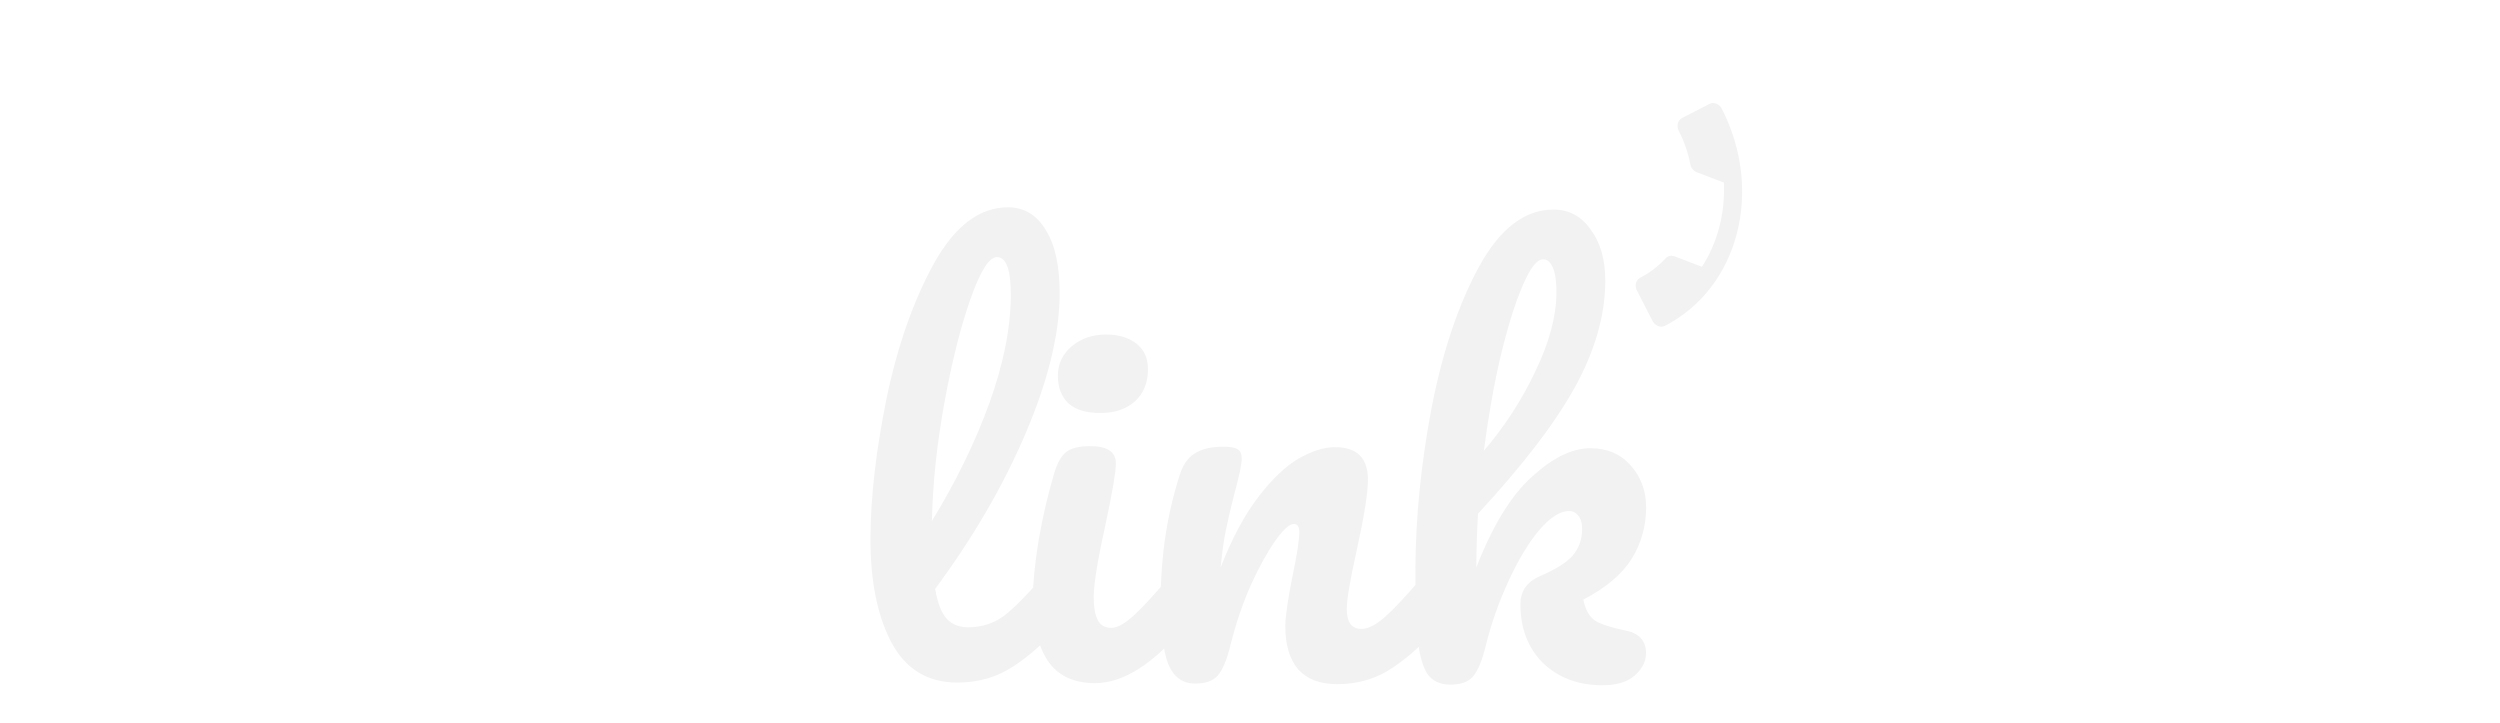 <svg width="318" height="92" viewBox="0 0 318 92" fill="none" xmlns="http://www.w3.org/2000/svg">
<g filter="url(#filter0_d)">
<path d="M134.515 68.284C135.069 68.287 135.495 68.544 135.791 69.058C136.131 69.571 136.298 70.276 136.295 71.172C136.288 72.879 135.877 74.2 135.062 75.135C133.218 77.388 131.205 79.236 129.023 80.678C126.884 82.12 124.449 82.835 121.718 82.824C117.964 82.808 115.176 81.09 113.356 77.669C111.578 74.248 110.7 69.829 110.722 64.41C110.744 59.205 111.43 53.277 112.78 46.626C114.173 39.976 116.181 34.267 118.803 29.499C121.468 24.731 124.614 22.355 128.241 22.37C130.289 22.379 131.885 23.345 133.029 25.27C134.216 27.152 134.802 29.864 134.787 33.405C134.766 38.483 133.334 44.365 130.49 51.052C127.646 57.739 123.8 64.357 118.952 70.908C119.243 72.659 119.728 73.919 120.408 74.69C121.088 75.418 121.982 75.785 123.091 75.789C124.841 75.796 126.379 75.312 127.706 74.336C129.032 73.318 130.725 71.597 132.783 69.173C133.297 68.578 133.875 68.282 134.515 68.284ZM126.806 28.7C125.825 28.696 124.708 30.462 123.456 33.998C122.204 37.535 121.098 41.925 120.138 47.169C119.178 52.413 118.645 57.445 118.539 62.266C121.589 57.287 124.021 52.305 125.833 47.32C127.646 42.293 128.561 37.71 128.578 33.572C128.592 30.329 128.001 28.705 126.806 28.7ZM139.919 48.531C138.127 48.523 136.785 48.112 135.892 47.298C135 46.441 134.557 45.266 134.563 43.773C134.569 42.279 135.15 41.044 136.306 40.068C137.505 39.049 138.979 38.543 140.729 38.55C142.307 38.556 143.586 38.946 144.564 39.718C145.542 40.49 146.028 41.58 146.022 42.988C146.015 44.695 145.455 46.058 144.341 47.077C143.228 48.054 141.754 48.538 139.919 48.531ZM139.265 82.896C136.492 82.885 134.469 81.895 133.197 79.927C131.968 77.959 131.36 75.354 131.374 72.112C131.382 70.192 131.627 67.739 132.108 64.754C132.633 61.727 133.284 58.914 134.063 56.315C134.453 54.951 134.969 54.014 135.611 53.505C136.253 52.995 137.278 52.744 138.686 52.75C140.862 52.759 141.947 53.489 141.941 54.939C141.937 56.006 141.521 58.479 140.694 62.358C139.651 67.047 139.126 70.224 139.119 71.888C139.113 73.168 139.28 74.15 139.619 74.834C139.957 75.518 140.532 75.862 141.342 75.865C142.11 75.868 143.072 75.339 144.229 74.277C145.385 73.215 146.928 71.536 148.858 69.24C149.372 68.645 149.949 68.348 150.589 68.351C151.144 68.353 151.57 68.611 151.866 69.124C152.205 69.638 152.373 70.342 152.37 71.238C152.362 72.945 151.952 74.266 151.137 75.201C146.892 80.347 142.934 82.912 139.265 82.896ZM152.007 82.949C150.386 82.942 149.237 82.084 148.562 80.375C147.929 78.665 147.62 75.933 147.636 72.179C147.659 66.632 148.47 61.366 150.069 56.381C150.458 55.145 151.081 54.252 151.936 53.7C152.835 53.107 154.073 52.813 155.652 52.82C156.505 52.823 157.102 52.932 157.442 53.147C157.783 53.362 157.952 53.768 157.949 54.365C157.947 55.048 157.62 56.583 156.97 58.969C156.537 60.674 156.189 62.166 155.928 63.445C155.667 64.724 155.447 66.302 155.268 68.178C156.691 64.515 158.282 61.535 160.041 59.238C161.8 56.941 163.514 55.306 165.182 54.331C166.892 53.357 168.452 52.873 169.86 52.879C172.633 52.89 174.014 54.282 174.002 57.056C173.996 58.72 173.514 61.726 172.557 66.074C171.731 69.783 171.316 72.234 171.311 73.429C171.304 75.135 171.919 75.991 173.156 75.996C174.009 76 175.014 75.492 176.17 74.473C177.369 73.411 178.955 71.711 180.928 69.373C181.442 68.777 182.019 68.481 182.659 68.484C183.214 68.486 183.639 68.744 183.936 69.257C184.275 69.77 184.443 70.475 184.439 71.371C184.432 73.078 184.021 74.399 183.207 75.334C181.363 77.588 179.371 79.436 177.232 80.877C175.135 82.319 172.743 83.035 170.055 83.024C167.879 83.015 166.239 82.389 165.135 81.147C164.031 79.863 163.484 78.026 163.493 75.636C163.498 74.442 163.806 72.31 164.416 69.24C164.982 66.555 165.267 64.7 165.271 63.676C165.274 62.993 165.041 62.651 164.571 62.649C164.017 62.647 163.224 63.369 162.194 64.815C161.207 66.219 160.175 68.092 159.099 70.434C158.065 72.777 157.223 75.248 156.572 77.848C156.095 79.851 155.534 81.214 154.891 81.937C154.291 82.617 153.33 82.954 152.007 82.949ZM206.761 76.2C208.509 76.548 209.38 77.512 209.374 79.091C209.369 80.157 208.874 81.115 207.89 81.964C206.948 82.771 205.581 83.171 203.789 83.163C200.717 83.151 198.203 82.202 196.248 80.316C194.336 78.388 193.387 75.888 193.399 72.816C193.406 71.152 194.265 69.961 195.974 69.243C197.855 68.44 199.202 67.592 200.017 66.7C200.831 65.764 201.241 64.635 201.247 63.313C201.25 62.545 201.082 61.968 200.742 61.583C200.445 61.197 200.062 61.004 199.592 61.002C198.44 60.997 197.157 61.824 195.742 63.482C194.37 65.14 193.081 67.29 191.875 69.93C190.67 72.528 189.72 75.212 189.026 77.982C188.548 79.986 187.988 81.349 187.345 82.071C186.745 82.751 185.783 83.089 184.461 83.083C183.138 83.078 182.159 82.605 181.523 81.663C180.929 80.679 180.53 79.184 180.325 77.178C180.12 75.172 180.026 72.228 180.042 68.345C180.069 61.774 180.759 54.929 182.111 47.809C183.506 40.69 185.514 34.725 188.137 29.914C190.802 25.061 193.97 22.642 197.639 22.657C199.602 22.666 201.177 23.525 202.364 25.237C203.595 26.906 204.204 29.085 204.193 31.773C204.176 36.082 202.898 40.557 200.362 45.197C197.825 49.794 193.707 55.175 188.007 61.338C187.87 63.556 187.796 65.838 187.786 68.185C189.857 62.86 192.219 59.009 194.874 56.63C197.53 54.209 200.009 53.004 202.313 53.013C204.447 53.022 206.15 53.754 207.424 55.21C208.741 56.666 209.395 58.461 209.386 60.594C209.376 62.941 208.77 65.093 207.567 67.051C206.365 69.009 204.309 70.749 201.402 72.273C201.652 73.555 202.161 74.453 202.927 74.968C203.735 75.44 205.014 75.851 206.761 76.2ZM196.269 28.988C195.501 28.985 194.643 30.09 193.695 32.305C192.747 34.477 191.818 37.439 190.906 41.19C190.038 44.898 189.317 48.949 188.744 53.341C191.402 50.237 193.592 46.854 195.314 43.192C197.079 39.53 197.967 36.206 197.979 33.219C197.985 31.854 197.84 30.808 197.544 30.081C197.249 29.355 196.823 28.99 196.269 28.988Z" fill="#F2F2F2"/>
</g>
<path d="M216.48 33.935C218.478 30.883 219.454 27.119 219.281 23.228L215.83 21.908C215.407 21.746 215.088 21.347 215.008 20.897C214.736 19.461 214.244 18.013 213.534 16.634C213.22 16.022 213.411 15.291 213.959 15.009L217.438 13.221C217.986 12.939 218.692 13.209 219.007 13.821C224.376 24.265 221.142 36.629 211.783 41.441C211.234 41.722 210.528 41.452 210.214 40.84L208.213 36.947C207.898 36.336 208.089 35.605 208.638 35.323C209.884 34.682 210.965 33.845 211.87 32.859C212.156 32.558 212.591 32.447 213.03 32.615L216.48 33.935Z" fill="#F2F2F2"/>
<defs>
<filter id="filter0_d" x="106.722" y="22.37" width="106.664" height="68.793" filterUnits="userSpaceOnUse" color-interpolation-filters="sRGB">
<feFlood flood-opacity="0" result="BackgroundImageFix"/>
<feColorMatrix in="SourceAlpha" type="matrix" values="0 0 0 0 0 0 0 0 0 0 0 0 0 0 0 0 0 0 127 0"/>
<feOffset dy="4"/>
<feGaussianBlur stdDeviation="2"/>
<feColorMatrix type="matrix" values="0 0 0 0 0 0 0 0 0 0 0 0 0 0 0 0 0 0 0.25 0"/>
<feBlend mode="normal" in2="BackgroundImageFix" result="effect1_dropShadow"/>
<feBlend mode="normal" in="SourceGraphic" in2="effect1_dropShadow" result="shape"/>
</filter>
</defs>
</svg>
